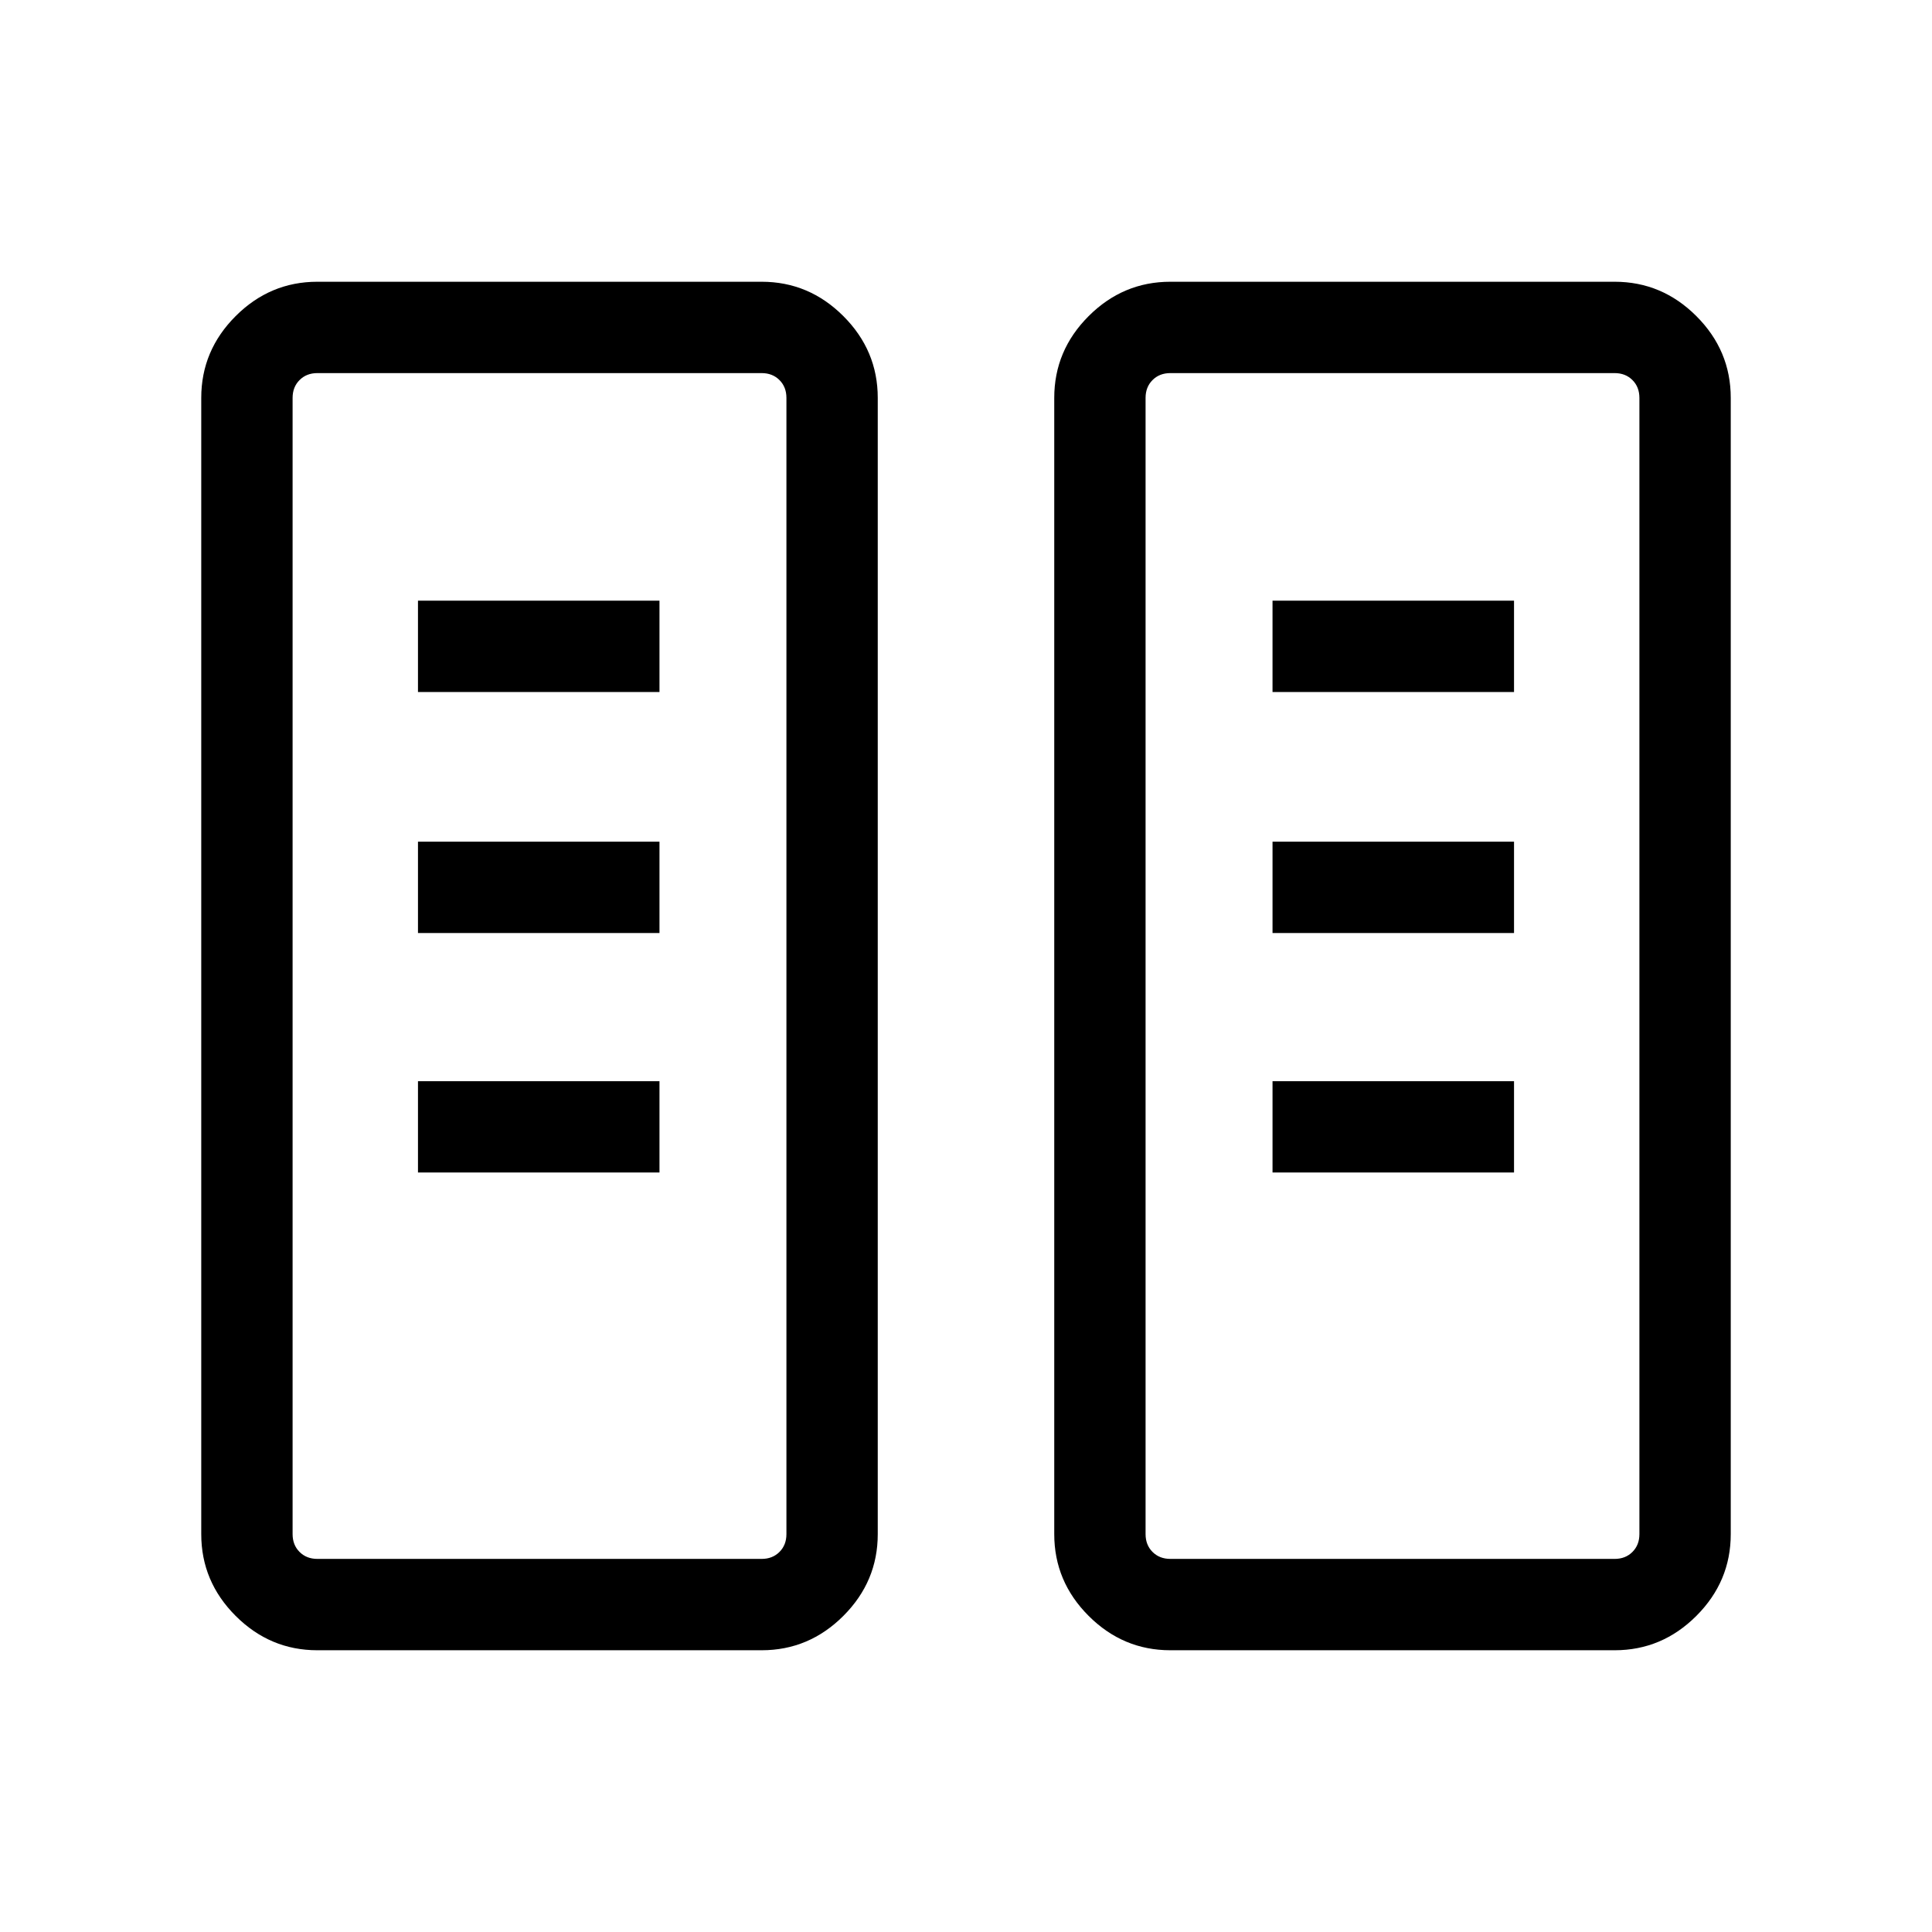 <svg xmlns="http://www.w3.org/2000/svg" width="48" height="48" viewBox="0 -960 960 960"><path d="M157.69-140q-23.53 0-40.61-17.08T100-197.69v-564.62q0-23.53 17.08-40.61T157.69-820h220.77q23.53 0 40.61 17.08t17.08 40.61v564.62q0 23.53-17.08 40.61T378.46-140H157.69Zm423.85 0q-23.53 0-40.61-17.08t-17.08-40.61v-564.62q0-23.53 17.08-40.61T581.54-820h220.77q23.53 0 40.61 17.08T860-762.31v564.62q0 23.53-17.08 40.61T802.31-140H581.54Zm-423.85-45.39h220.77q5.39 0 8.85-3.46t3.46-8.84v-564.62q0-5.38-3.46-8.84t-8.85-3.46H157.69q-5.38 0-8.84 3.46t-3.46 8.84v564.62q0 5.38 3.46 8.84t8.84 3.46Zm423.85 0h220.77q5.38 0 8.84-3.46t3.46-8.84v-564.62q0-5.38-3.46-8.84t-8.84-3.46H581.54q-5.39 0-8.85 3.46t-3.46 8.84v564.62q0 5.38 3.46 8.84t8.85 3.46Zm-373.85-192h120v-45.38h-120v45.38Zm424.62 0h120v-45.38h-120v45.38Zm-424.62-119h120v-45.38h-120v45.38Zm424.62 0h120v-45.38h-120v45.38ZM207.69-616.15h120v-45.39h-120v45.39Zm424.62 0h120v-45.39h-120v45.39ZM157.69-185.39h-12.3 245.38-233.08Zm423.85 0h-12.31 245.38-233.07Z"/></svg>